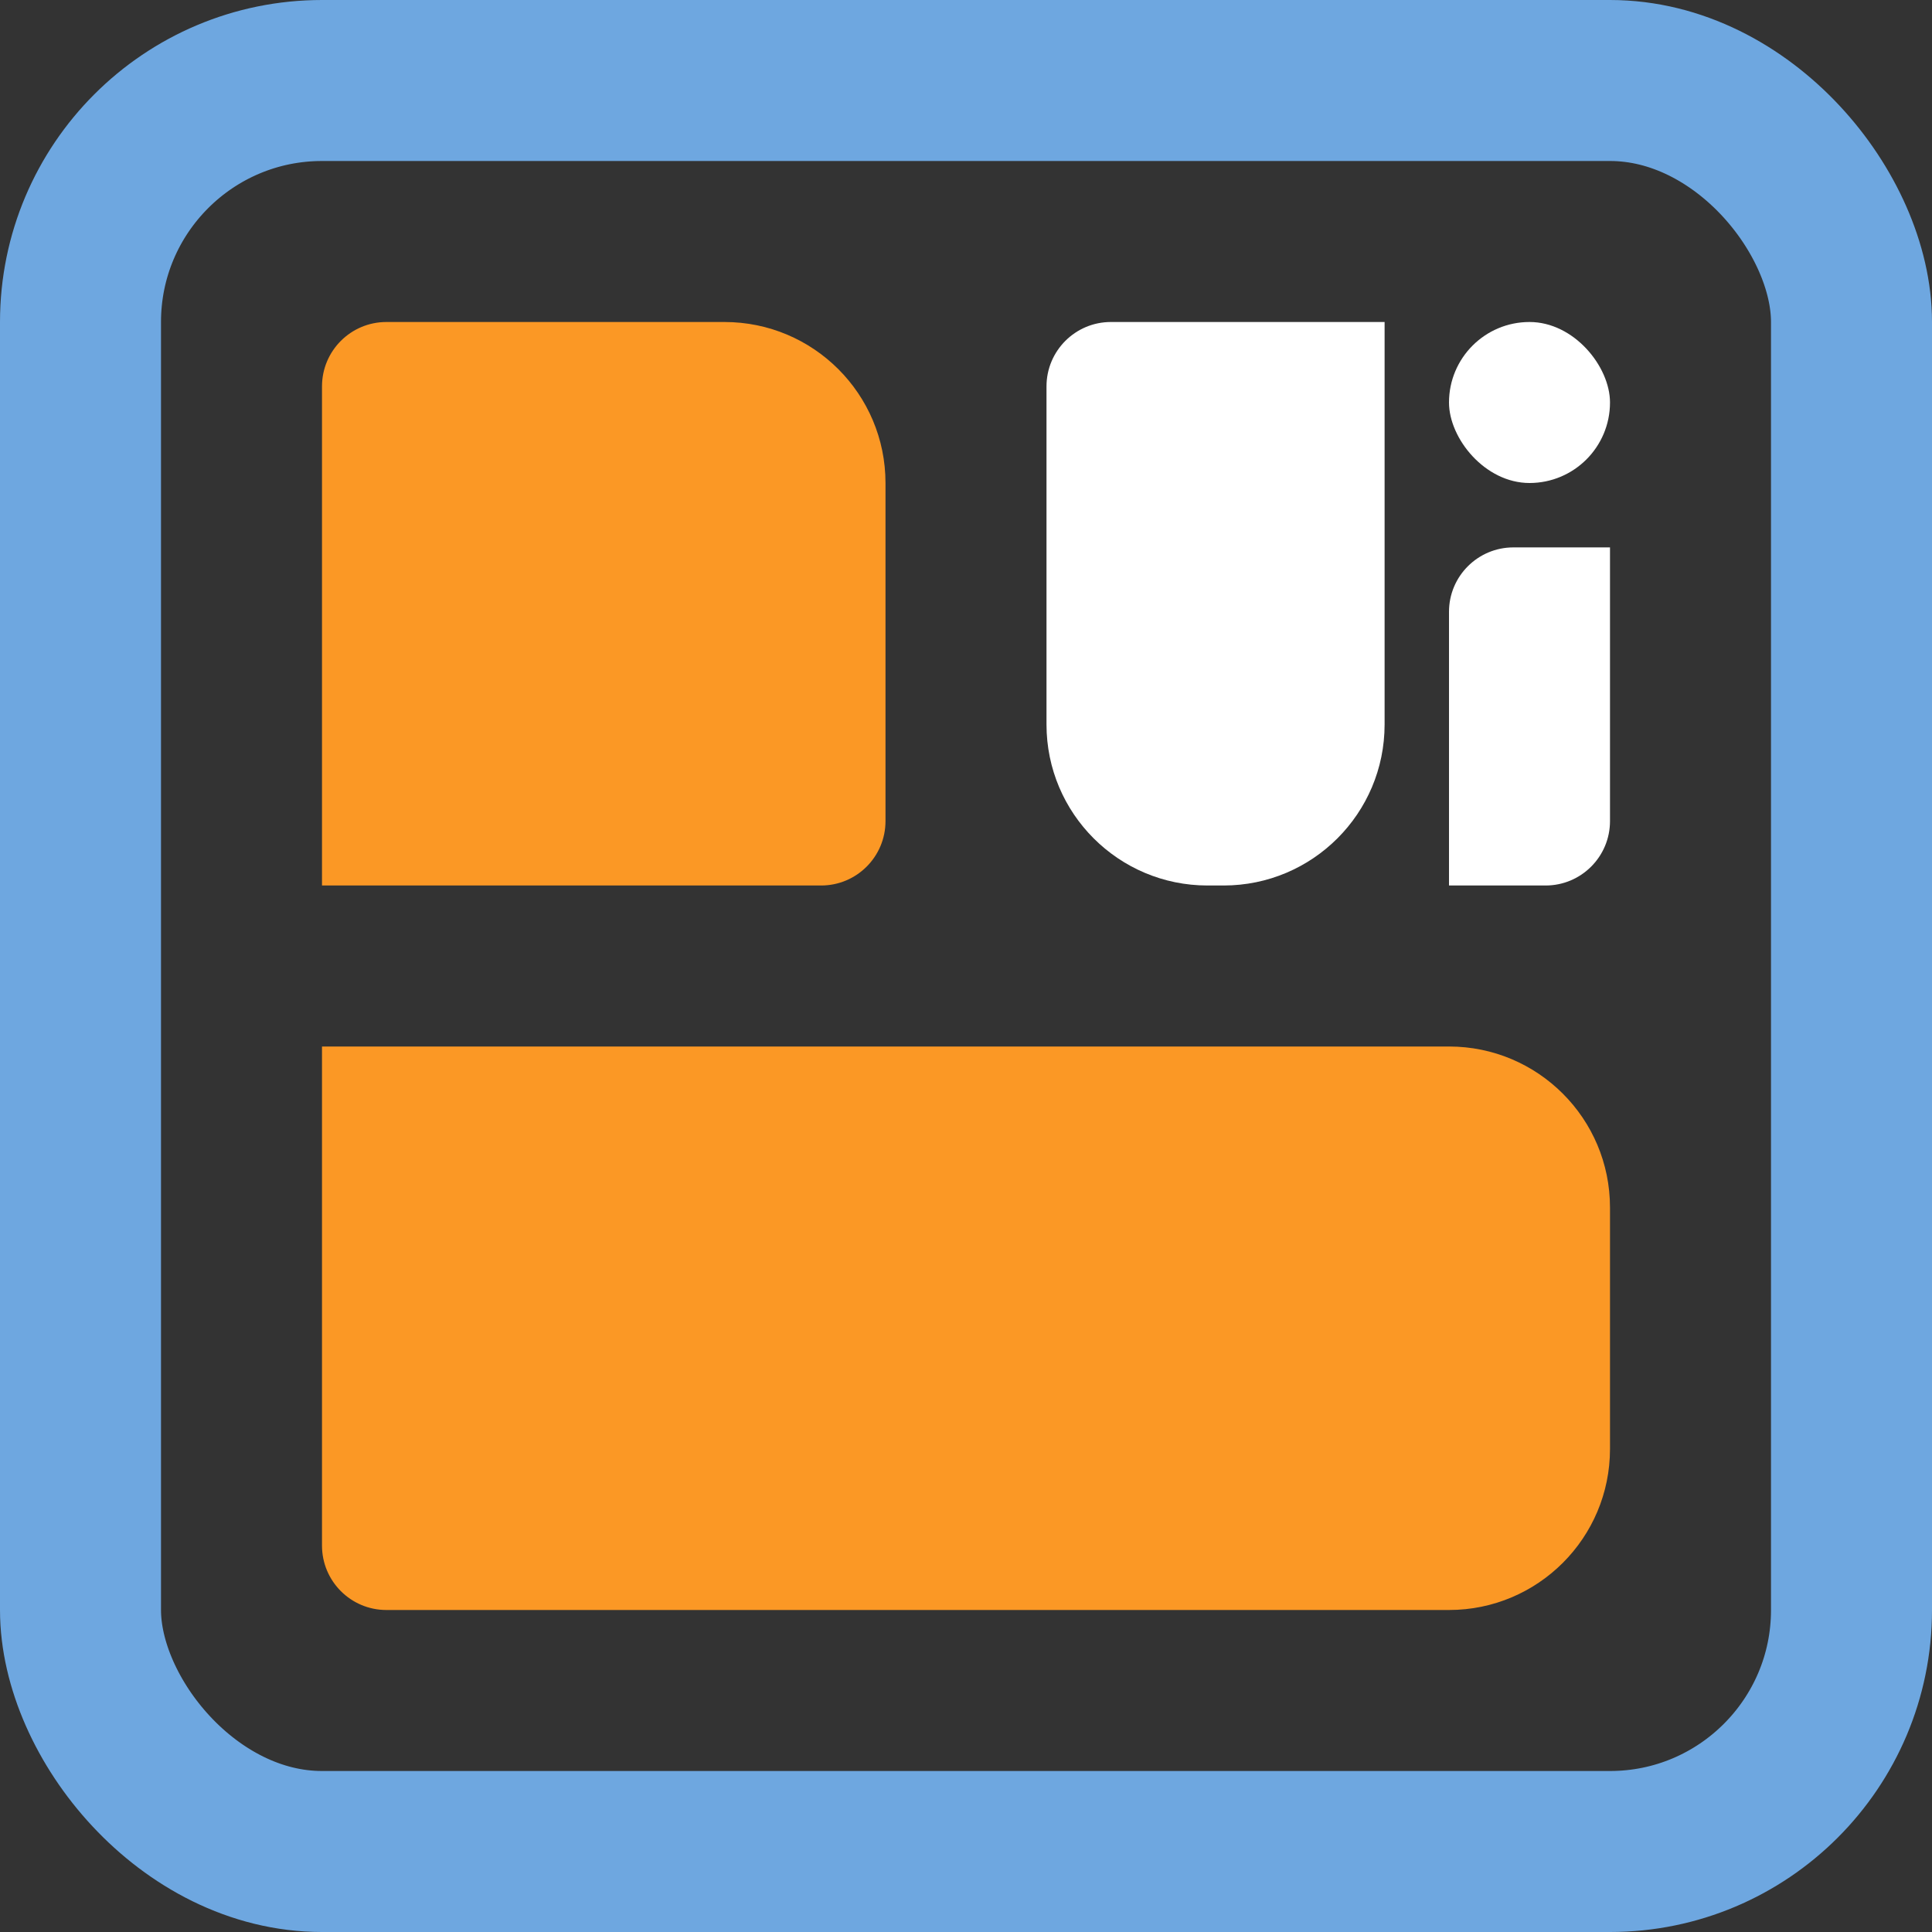 <svg width="600" height="600" viewBox="0 0 600 600" fill="none" xmlns="http://www.w3.org/2000/svg">
<rect x="0" y="0" width="600" height="600" fill="#333333" stroke="none"/>
<g clip-path="url(#clip0_306_44)">
<rect x="25" y="25" width="550" height="550" rx="75" stroke="#6EA7E0" stroke-width="50"/>
<path d="M100 120C100 108.954 108.954 100 120 100H225C252.614 100 275 122.386 275 150V255C275 266.046 266.046 275 255 275H100V120Z" fill="#FB9825"/>
<path d="M100 325H450C477.614 325 500 347.386 500 375V450C500 477.614 477.614 500 450 500H120C108.954 500 100 491.046 100 480V325Z" fill="#FB9825"/>
<path d="M325 120C325 108.954 333.954 100 345 100H430V225C430 252.614 407.614 275 380 275H375C347.386 275 325 252.614 325 225V120Z" fill="white"/>
<path d="M450 190C450 178.954 458.954 170 470 170H500V255C500 266.046 491.046 275 480 275H450V190Z" fill="white"/>
<rect x="450" y="100" width="50" height="50" rx="25" fill="white"/>
</g>
<defs>
<clipPath id="clip0_306_44">
<rect width="600" height="600" fill="white"/>
</clipPath>
</defs>
</svg>
